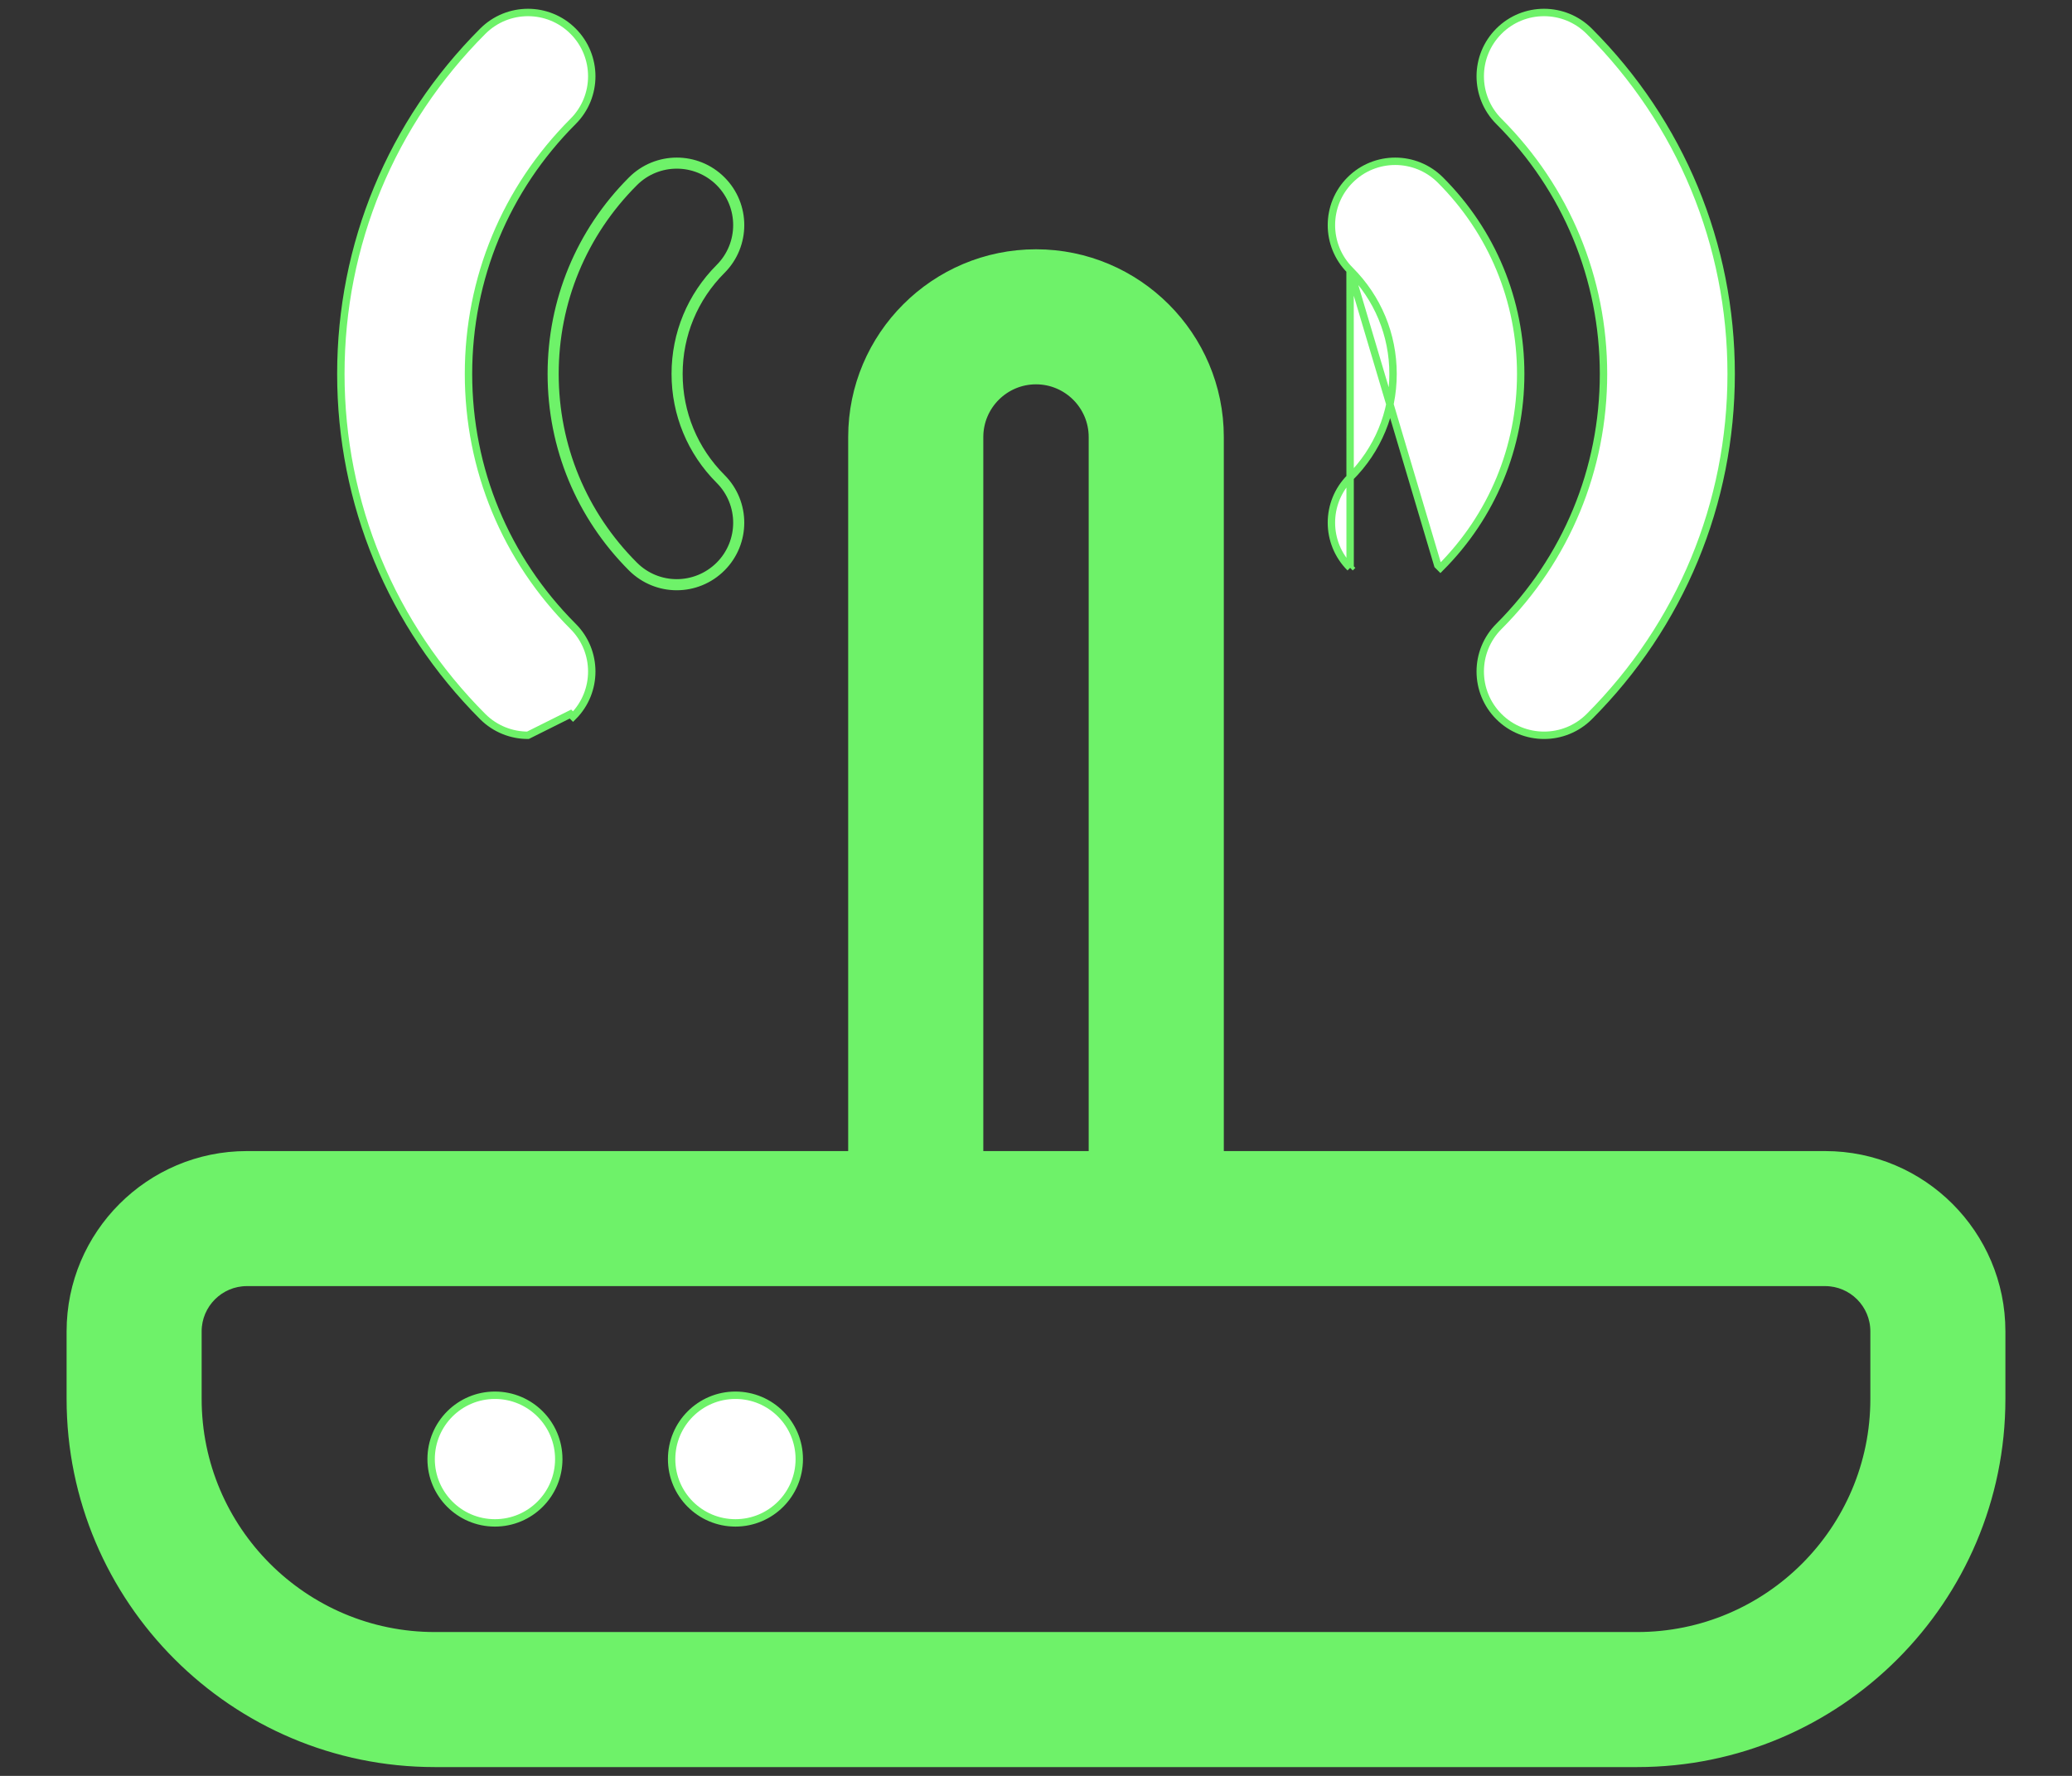<svg width="28" height="24" viewBox="0 0 28 24" fill="none" xmlns="http://www.w3.org/2000/svg">
<rect x="0" y="0" width="28" height="24" fill="#333333" stroke="none"/>
<path d="M24.664 15.606H16.488V5.906C16.488 4.535 15.372 3.419 14 3.419C12.628 3.419 11.512 4.535 11.512 5.906V15.606H3.336C2.02 15.606 0.95 16.677 0.95 17.992V18.906C0.95 21.622 3.159 23.831 5.875 23.831H22.125C24.841 23.831 27.05 21.622 27.05 18.906V17.992C27.05 16.677 25.98 15.606 24.664 15.606ZM13.238 5.906C13.238 5.486 13.58 5.144 14 5.144C14.42 5.144 14.762 5.486 14.762 5.906V15.606H13.238V5.906ZM25.325 18.906C25.325 20.671 23.89 22.106 22.125 22.106H5.875C4.111 22.106 2.675 20.671 2.675 18.906V17.992C2.675 17.628 2.972 17.331 3.336 17.331H12.375H15.625H24.664C25.029 17.331 25.325 17.628 25.325 17.992V18.906Z" fill="#6EF269" stroke="#6EF269" stroke-width="0.1"/>
<path d="M7.744 0.421C7.407 0.084 6.861 0.085 6.524 0.422C5.288 1.659 4.606 3.304 4.606 5.053C4.606 6.802 5.288 8.447 6.524 9.685C6.693 9.853 6.914 9.937 7.134 9.937L7.709 9.65L7.744 9.685C7.744 9.685 7.744 9.685 7.744 9.685C8.081 9.348 8.081 8.802 7.744 8.465C6.833 7.553 6.331 6.342 6.331 5.053C6.331 3.764 6.833 2.553 7.744 1.641C8.081 1.304 8.081 0.758 7.744 0.421ZM7.744 0.421L7.709 0.457L7.744 0.421C7.744 0.421 7.744 0.421 7.744 0.421Z" fill="white" stroke="#6EF269" stroke-width="0.1"/>
<path d="M9.755 7.674C10.092 7.337 10.092 6.791 9.755 6.454C9.381 6.08 9.175 5.582 9.175 5.053C9.175 4.524 9.381 4.027 9.756 3.652C10.092 3.315 10.092 2.769 9.755 2.432L9.755 2.432C9.418 2.095 8.872 2.096 8.535 2.433L8.535 2.433C7.835 3.133 7.45 4.064 7.45 5.053C7.45 6.043 7.835 6.973 8.535 7.674C8.704 7.842 8.924 7.927 9.145 7.927C9.366 7.927 9.587 7.842 9.755 7.674ZM9.755 7.674L9.72 7.639M9.755 7.674C9.755 7.674 9.755 7.674 9.755 7.674L9.72 7.639M9.72 7.639C9.561 7.797 9.353 7.877 9.145 7.877C8.937 7.877 8.729 7.797 8.571 7.638C7.88 6.947 7.5 6.029 7.5 5.053C7.5 4.077 7.88 3.159 8.571 2.468C8.888 2.15 9.402 2.15 9.72 2.467C10.037 2.785 10.037 3.299 9.72 3.616C9.336 4.001 9.125 4.511 9.125 5.053C9.125 5.595 9.336 6.106 9.72 6.49C10.037 6.807 10.037 7.322 9.72 7.639Z" fill="white" stroke="#6EF269" stroke-width="0.1"/>
<path d="M20.256 0.421C19.919 0.758 19.919 1.304 20.256 1.641C21.167 2.553 21.669 3.764 21.669 5.053C21.669 6.342 21.167 7.553 20.256 8.465C19.919 8.802 19.919 9.348 20.256 9.685C20.424 9.853 20.645 9.937 20.866 9.937C21.086 9.937 21.307 9.853 21.476 9.685C22.712 8.447 23.394 6.802 23.394 5.053C23.394 3.304 22.712 1.659 21.476 0.422L21.476 0.422C21.139 0.085 20.593 0.084 20.256 0.421ZM20.256 0.421L20.291 0.457L20.256 0.421C20.256 0.421 20.256 0.421 20.256 0.421Z" fill="white" stroke="#6EF269" stroke-width="0.1"/>
<path d="M18.244 3.652L18.244 3.652C17.908 3.315 17.908 2.769 18.245 2.432C18.582 2.095 19.128 2.096 19.465 2.433L19.465 2.433C20.165 3.133 20.55 4.064 20.55 5.053C20.55 6.043 20.165 6.973 19.465 7.674C19.465 7.674 19.465 7.674 19.465 7.674L19.429 7.638L18.244 3.652ZM18.244 3.652C18.619 4.027 18.825 4.524 18.825 5.053C18.825 5.582 18.619 6.08 18.244 6.454C17.908 6.791 17.908 7.337 18.245 7.674M18.244 3.652L18.245 7.674M18.245 7.674C18.245 7.674 18.245 7.674 18.245 7.674L18.28 7.639L18.245 7.674Z" fill="white" stroke="#6EF269" stroke-width="0.1"/>
<path d="M5.826 19.719C5.826 20.195 6.212 20.581 6.688 20.581C7.165 20.581 7.551 20.195 7.551 19.719C7.551 19.242 7.165 18.856 6.688 18.856H6.688C6.212 18.856 5.826 19.242 5.826 19.719Z" fill="white" stroke="#6EF269" stroke-width="0.1"/>
<path d="M9.076 19.719C9.076 20.195 9.462 20.581 9.938 20.581C10.415 20.581 10.801 20.195 10.801 19.719C10.801 19.242 10.415 18.856 9.938 18.856H9.938C9.462 18.856 9.076 19.242 9.076 19.719Z" fill="white" stroke="#6EF269" stroke-width="0.1"/>
</svg>
